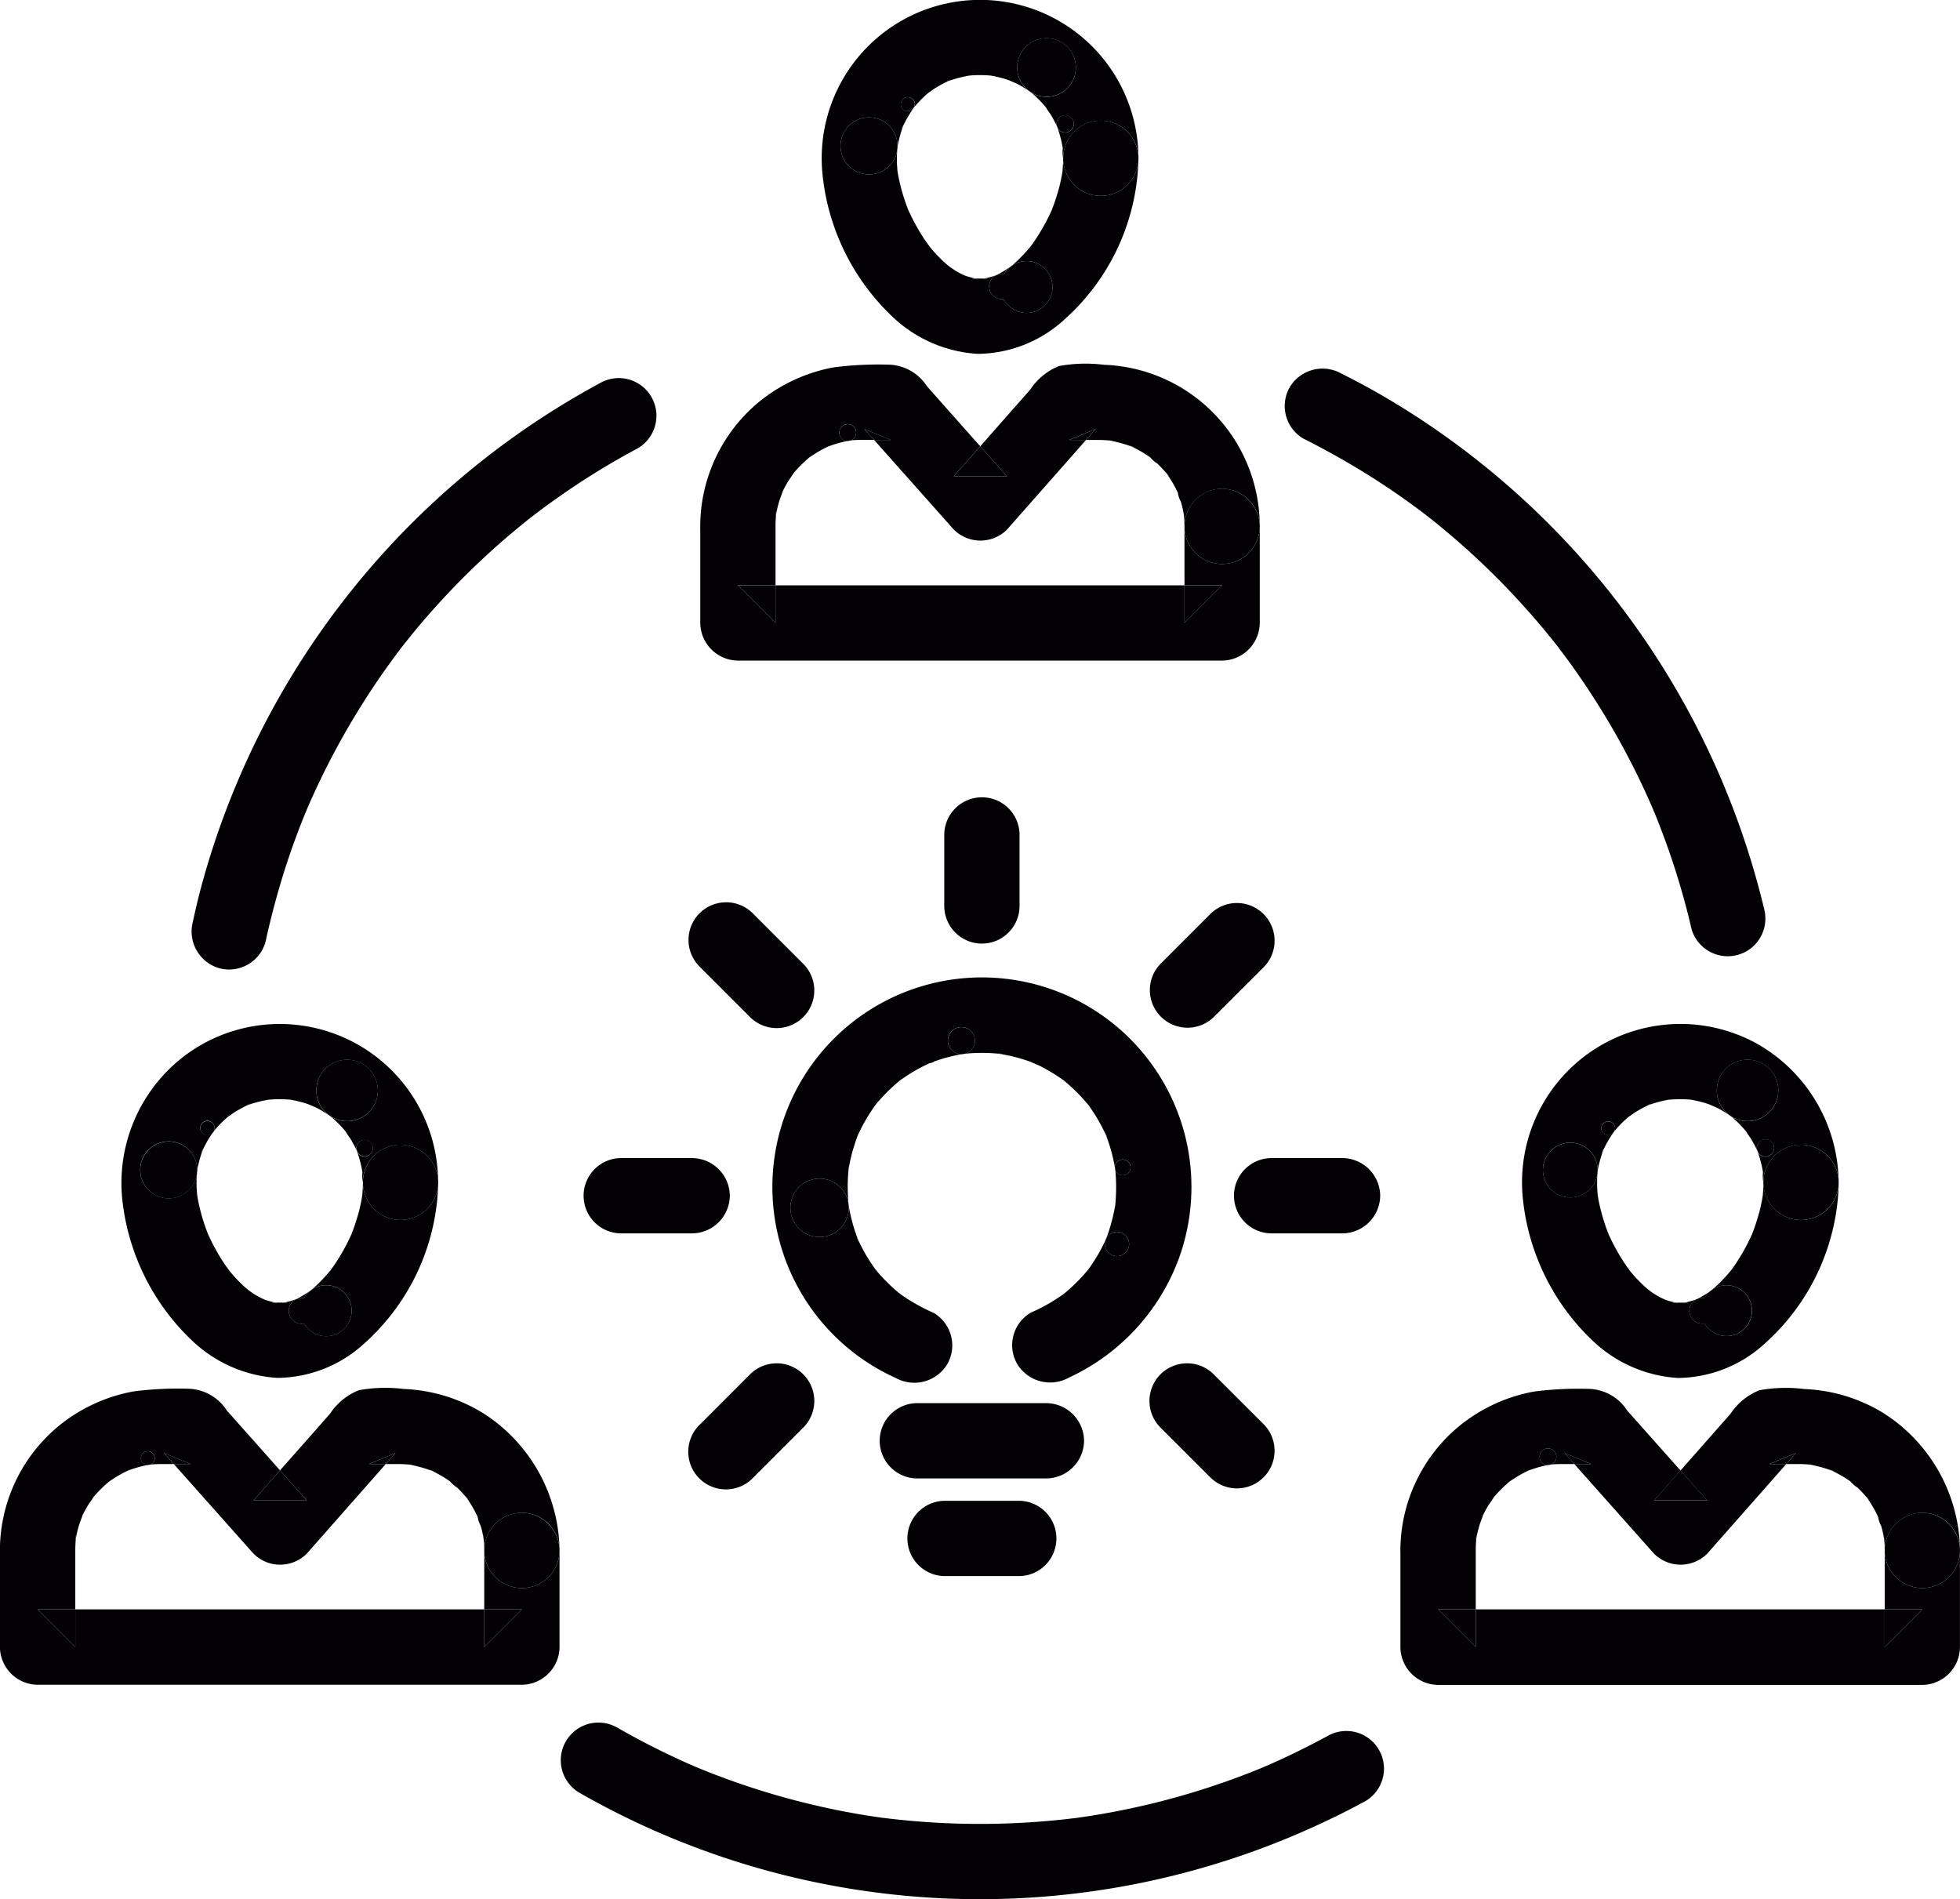 <svg id="Capa_1" data-name="Capa 1" xmlns="http://www.w3.org/2000/svg" viewBox="0 0 118.443 114.761"><title>innovacion</title><path d="M26.785,78.369c-0.031-.183-0.065-0.366-0.112-0.546-0.059-.225-0.121-0.449-0.2-0.667l-0.044-.117c-0.021-.044-0.04-0.089-0.062-0.133-0.1-.2-0.21-0.406-0.332-0.6a4.214,4.214,0,0,1-.268-0.4,6.936,6.936,0,0,0-.8-0.82c-0.042-.035-0.176-0.133-0.242-0.182-0.037-.025-0.074-0.052-0.112-0.076-0.192-.122-0.386-0.242-0.59-0.345-0.086-.044-0.516-0.217-0.45-0.2-0.149-.052-0.3-0.1-0.451-0.142-0.217-.057-0.435-0.11-0.656-0.147-0.105-.01-0.21-0.018-0.316-0.023-0.243-.009-0.486-0.015-0.729,0-0.105.005-.21,0.014-0.315,0.023a7.182,7.182,0,0,0-1.154.3l-0.111.04c-0.149.072-.3,0.144-0.443,0.226s-0.3.169-.439,0.264a3.076,3.076,0,0,1-.273.191,6.573,6.573,0,0,0-.572.536q-0.157.169-.307,0.345c-0.045.066-.152,0.215-0.181,0.26a7.268,7.268,0,0,0-.5.9v0c-0.008.025-.018,0.055-0.031,0.094-0.056.165-.112,0.33-0.157,0.5s-0.089.34-.121,0.513c-0.011.057-.029,0.228-0.038,0.314a7.239,7.239,0,0,0-.006.975q0.011,0.154.025,0.308c0.011,0.078.024,0.168,0.032,0.21a11.533,11.533,0,0,0,.554,1.974c0.024,0.063.049,0.126,0.074,0.189l0.035,0.08c0.075,0.16.15,0.32,0.231,0.477,0.163,0.313.333,0.624,0.522,0.922,0.094,0.148.188,0.3,0.289,0.44,0.044,0.062.268,0.355,0.2,0.275,0.169,0.205.344,0.406,0.531,0.6,0.156,0.158.314,0.315,0.482,0.46,0.053,0.046.235,0.184,0.264,0.209a5.592,5.592,0,0,0,.584.358c0.07,0.037.268,0.121,0.3,0.137,0.05,0.017.1,0.035,0.152,0.05,0.145,0.042.291,0.084,0.44,0.112h0.006a4.412,4.412,0,0,0,.587,0h0.006a5.72,5.72,0,0,0,.639-0.176c0.071-.035.2-0.095,0.249-0.123,0.138-.076.275-0.153,0.407-0.239q0.117-.077.233-0.157c0.067-.054.172-0.138,0.208-0.171a9.124,9.124,0,0,0,.827-0.834q0.1-.111.189-0.224c0.042-.059.166-0.228,0.2-0.272a12.257,12.257,0,0,0,1.043-1.84l0.034-.078c0.025-.064.051-0.127,0.075-0.191,0.06-.164.121-0.327,0.174-0.493,0.1-.326.2-0.655,0.278-0.989,0.037-.163.073-0.327,0.1-0.492,0.008-.044.02-0.138,0.03-0.218,0.023-.255.038-0.509,0.041-0.765A2.409,2.409,0,0,1,26.785,78.369Z" transform="translate(-4.878 -7.548)" style="fill:none"/><path d="M118.7,100.342c-0.041-.2-0.088-0.409-0.149-0.609a1.622,1.622,0,0,1-.18-0.535,6.883,6.883,0,0,0-.343-0.649c-0.089-.145-0.177-0.29-0.276-0.429l-0.056-.08a7.493,7.493,0,0,0-.577-0.617,1.786,1.786,0,0,1-.415-0.362,6.924,6.924,0,0,0-.619-0.393c-0.15-.082-0.3-0.165-0.454-0.237l-0.057-.027-0.032-.011a7.433,7.433,0,0,0-.83-0.253c-0.153-.035-0.306-0.069-0.461-0.1-0.237-.02-0.474-0.033-0.713-0.033h-0.719l-4.775,5.415a2.275,2.275,0,0,1-3.217,0l-4.816-5.415h-0.69c-0.2,0-.393,0-0.588.019-0.063.005-.261,0.037-0.336,0.048l-0.113.022a7.421,7.421,0,0,0-.838.234c-0.073.025-.145,0.053-0.217,0.08l-0.035.016a7.478,7.478,0,0,0-.747.411c-0.126.081-.251,0.163-0.372,0.25a7.86,7.86,0,0,0-.924.923c-0.006.026-.3,0.444-0.354,0.533-0.108.186-.213,0.375-0.308,0.569,0.022-.027-0.186.507-0.216,0.615-0.063.224-.123,0.45-0.164,0.68-0.008.045-.015,0.079-0.02,0.106q-0.017.175-.025,0.35c0,0.132-.009.264-0.009,0.4v3.529h24.713v-3.563c0-.181,0-0.362-0.02-0.543C118.746,100.623,118.711,100.406,118.7,100.342Z" transform="translate(-4.878 -7.548)" style="fill:none"/><path d="M111.417,78.375c-0.031-.185-0.065-0.37-0.113-0.552-0.059-.225-0.121-0.449-0.2-0.667l-0.044-.116c-0.021-.045-0.041-0.09-0.063-0.134-0.1-.2-0.21-0.406-0.332-0.6a4.252,4.252,0,0,1-.268-0.4,6.949,6.949,0,0,0-.8-0.82c-0.042-.035-0.176-0.133-0.242-0.182-0.037-.025-0.074-0.052-0.112-0.076-0.192-.122-0.386-0.242-0.59-0.345-0.086-.044-0.517-0.217-0.45-0.2-0.149-.052-0.3-0.1-0.451-0.142-0.217-.057-0.434-0.11-0.655-0.147-0.105-.01-0.21-0.018-0.316-0.023-0.243-.009-0.486-0.015-0.729,0-0.105.005-.21,0.014-0.315,0.023a7.177,7.177,0,0,0-1.154.3l-0.111.04c-0.149.072-.3,0.144-0.443,0.226s-0.3.169-.439,0.264a3.083,3.083,0,0,1-.273.191,6.557,6.557,0,0,0-.572.536q-0.157.168-.307,0.345c-0.044.065-.152,0.215-0.181,0.26a7.249,7.249,0,0,0-.5.9v0c-0.008.025-.018,0.055-0.031,0.093-0.056.165-.112,0.33-0.157,0.5s-0.089.34-.121,0.513c-0.011.057-.029,0.23-0.039,0.315a7.236,7.236,0,0,0-.006.974q0.011,0.155.025,0.311c0.011,0.078.024,0.166,0.032,0.207a11.557,11.557,0,0,0,.554,1.974c0.024,0.064.05,0.128,0.075,0.192l0.034,0.077c0.075,0.16.15,0.32,0.231,0.477,0.163,0.313.333,0.624,0.522,0.922,0.094,0.148.188,0.3,0.289,0.44,0.044,0.062.268,0.355,0.2,0.275,0.169,0.205.344,0.406,0.531,0.6,0.156,0.158.314,0.315,0.482,0.46,0.053,0.046.235,0.184,0.264,0.209a5.592,5.592,0,0,0,.584.358c0.07,0.037.268,0.122,0.3,0.137,0.05,0.017.1,0.035,0.151,0.05,0.145,0.042.291,0.084,0.44,0.112h0.006a4.412,4.412,0,0,0,.587,0h0.006a5.722,5.722,0,0,0,.638-0.176c0.071-.035.2-0.095,0.249-0.123,0.138-.076.275-0.153,0.407-0.239q0.117-.077.233-0.156c0.067-.054.172-0.138,0.208-0.171a9.124,9.124,0,0,0,.827-0.834q0.1-.112.19-0.225c0.042-.06.166-0.227,0.2-0.272a12.257,12.257,0,0,0,1.043-1.84l0.034-.077c0.025-.064.051-0.127,0.075-0.191,0.06-.164.121-0.327,0.174-0.493,0.1-.326.2-0.655,0.278-0.989,0.037-.163.073-0.327,0.1-0.492,0.008-.044.02-0.137,0.03-0.217,0.023-.255.039-0.51,0.041-0.767A2.115,2.115,0,0,1,111.417,78.375Z" transform="translate(-4.878 -7.548)" style="fill:none"/><path d="M34.071,100.341c-0.041-.2-0.088-0.408-0.149-0.608a1.624,1.624,0,0,1-.18-0.535,6.9,6.9,0,0,0-.343-0.649c-0.089-.145-0.177-0.29-0.276-0.429l-0.056-.08a7.493,7.493,0,0,0-.577-0.617,1.849,1.849,0,0,1-.416-0.363,6.926,6.926,0,0,0-.618-0.392c-0.15-.082-0.3-0.165-0.454-0.237l-0.057-.027-0.033-.011a7.422,7.422,0,0,0-.83-0.253c-0.153-.035-0.306-0.069-0.461-0.1-0.237-.02-0.474-0.033-0.713-0.033H28.19l-4.775,5.415a2.275,2.275,0,0,1-3.217,0l-4.816-5.415h-0.69c-0.2,0-.392,0-0.588.019-0.063.005-.263,0.037-0.337,0.048l-0.111.021a7.421,7.421,0,0,0-.838.234c-0.073.025-.145,0.053-0.217,0.08l-0.035.016a7.477,7.477,0,0,0-.747.411c-0.126.081-.251,0.163-0.372,0.25a7.866,7.866,0,0,0-.924.923c-0.007.027-.3,0.444-0.354,0.533-0.108.186-.213,0.375-0.308,0.569,0.022-.027-0.186.507-0.216,0.615-0.063.224-.123,0.45-0.164,0.68-0.008.045-.015,0.079-0.02,0.106q-0.017.175-.025,0.35c0,0.132-.009.264-0.009,0.4v3.529H34.141v-3.563c0-.181,0-0.362-0.02-0.543C34.116,100.623,34.08,100.4,34.071,100.341Z" transform="translate(-4.878 -7.548)" style="fill:none"/><path d="M76.387,38.462c-0.041-.2-0.088-0.409-0.149-0.609a1.617,1.617,0,0,1-.18-0.535,6.884,6.884,0,0,0-.343-0.649c-0.089-.145-0.177-0.29-0.276-0.429l-0.056-.081a7.53,7.53,0,0,0-.576-0.616,1.786,1.786,0,0,1-.415-0.362,6.922,6.922,0,0,0-.619-0.393c-0.15-.082-0.3-0.165-0.454-0.237l-0.057-.027-0.032-.011a7.457,7.457,0,0,0-.83-0.253c-0.153-.035-0.307-0.069-0.461-0.1-0.237-.019-0.474-0.033-0.713-0.033H70.506L65.73,39.548a2.275,2.275,0,0,1-3.217,0L57.7,34.133h-0.69c-0.2,0-.392,0-0.588.019-0.063.005-.261,0.037-0.336,0.048l-0.112.022a7.45,7.45,0,0,0-.838.234c-0.073.025-.144,0.053-0.216,0.08l-0.036.016a7.453,7.453,0,0,0-.747.411c-0.126.081-.25,0.163-0.372,0.25a7.876,7.876,0,0,0-.924.923c-0.006.026-.3,0.444-0.354,0.533-0.108.187-.214,0.375-0.308,0.569,0.023-.028-0.185.506-0.216,0.615-0.063.225-.123,0.45-0.164,0.68-0.008.045-.015,0.079-0.02,0.106q-0.017.175-.025,0.35c0,0.132-.009.264-0.009,0.4v3.53H76.456V39.352c0-.181,0-0.363-0.02-0.543C76.431,38.743,76.4,38.526,76.387,38.462Z" transform="translate(-4.878 -7.548)" style="fill:none"/><path d="M69.1,16.495c-0.031-.185-0.065-0.37-0.113-0.552-0.059-.225-0.121-0.449-0.2-0.667l-0.044-.116c-0.021-.045-0.041-0.09-0.063-0.134-0.1-.2-0.21-0.406-0.332-0.6a4.277,4.277,0,0,1-.269-0.4,6.951,6.951,0,0,0-.8-0.82c-0.042-.036-0.178-0.135-0.244-0.183C67,13,66.963,12.974,66.926,12.95c-0.192-.122-0.386-0.242-0.59-0.345-0.086-.044-0.517-0.217-0.45-0.2-0.149-.052-0.3-0.1-0.451-0.142-0.216-.057-0.434-0.11-0.654-0.147-0.106-.01-0.211-0.018-0.317-0.023-0.243-.009-0.486-0.015-0.729,0-0.106.005-.211,0.014-0.316,0.023a7.175,7.175,0,0,0-1.153.3l-0.111.039c-0.149.072-.3,0.144-0.443,0.226s-0.3.169-.439,0.264a3.076,3.076,0,0,1-.273.191,6.586,6.586,0,0,0-.572.537q-0.157.169-.307,0.345c-0.045.065-.152,0.215-0.181,0.26a7.284,7.284,0,0,0-.5.9v0c-0.008.025-.018,0.055-0.031,0.094-0.056.165-.112,0.33-0.157,0.5s-0.089.34-.121,0.513c-0.011.057-.029,0.228-0.038,0.313a7.24,7.24,0,0,0-.006.975q0.011,0.154.025,0.308c0.011,0.078.024,0.168,0.032,0.21a11.544,11.544,0,0,0,.554,1.974c0.024,0.064.049,0.126,0.074,0.189l0.035,0.079c0.075,0.16.15,0.32,0.232,0.477,0.163,0.313.333,0.624,0.522,0.922,0.094,0.148.188,0.3,0.289,0.44,0.044,0.062.268,0.355,0.2,0.275,0.169,0.205.343,0.406,0.531,0.6,0.156,0.158.314,0.315,0.482,0.46,0.053,0.046.235,0.184,0.264,0.209a5.568,5.568,0,0,0,.584.358c0.07,0.036.265,0.12,0.295,0.137,0.05,0.017.1,0.035,0.152,0.05,0.145,0.042.291,0.084,0.44,0.112h0.006a4.434,4.434,0,0,0,.587,0H64.4a5.726,5.726,0,0,0,.638-0.176c0.071-.035.2-0.095,0.249-0.123,0.138-.076.275-0.153,0.407-0.239q0.118-.077.234-0.157c0.067-.054.17-0.137,0.207-0.17a9.093,9.093,0,0,0,.827-0.834q0.1-.112.19-0.225c0.043-.06.166-0.227,0.2-0.271a12.252,12.252,0,0,0,1.043-1.84l0.034-.078c0.025-.064.051-0.127,0.075-0.191,0.06-.164.121-0.327,0.174-0.493,0.1-.326.2-0.655,0.278-0.989,0.037-.163.073-0.327,0.1-0.492,0.008-.044.02-0.137,0.03-0.217,0.023-.255.039-0.51,0.041-0.767A2.111,2.111,0,0,1,69.1,16.495Z" transform="translate(-4.878 -7.548)" style="fill:none"/><path d="M16.533,88.6a8.194,8.194,0,0,0,5.1,2.207,7.843,7.843,0,0,0,5.28-2.1,13.376,13.376,0,0,0,4.447-9.721h0a2.275,2.275,0,0,1-4.55,0c0,0.256-.018.511-0.041,0.765,0.019-.152.03-0.248-0.015,0.176,0.006-.059.009-0.117,0.015-0.176-0.01.079-.022,0.174-0.03,0.218-0.029.165-.066,0.328-0.1,0.492-0.075.334-.173,0.663-0.278,0.989-0.053.166-.114,0.33-0.174,0.493-0.024.064-.05,0.127-0.075,0.191q0.1-.22-0.053.136c0.018-.045.035-0.09,0.053-0.136l-0.034.078a12.257,12.257,0,0,1-1.043,1.84c-0.03.045-.155,0.213-0.2,0.272,0.047-.057.094-0.114,0.14-0.173-0.154.2-.173,0.22-0.14,0.173q-0.093.113-.189,0.224a9.124,9.124,0,0,1-.827.834c-0.037.033-.142,0.117-0.208,0.171,0.055-.038.109-0.076,0.162-0.116a1.541,1.541,0,1,1-.162.116q-0.115.08-.233,0.157c-0.132.086-.269,0.163-0.407,0.239-0.05.028-.178,0.088-0.249,0.123,0.078-.027.156-0.056,0.233-0.088a0.785,0.785,0,1,1-.233.088,5.72,5.72,0,0,1-.639.176h0.005c0.531-.046-0.518.113-0.011,0a4.412,4.412,0,0,1-.587,0c0.509,0.1-.544-0.028-0.011,0h0.005c-0.149-.028-0.295-0.07-0.44-0.112-0.051-.015-0.1-0.033-0.152-0.05a1.923,1.923,0,0,1-.279-0.1c0.093,0.036.186,0.071,0.279,0.1-0.027-.016-0.225-0.1-0.3-0.137a5.592,5.592,0,0,1-.584-0.358,2.1,2.1,0,0,1-.218-0.154q0.108,0.078.218,0.154c-0.029-.025-0.211-0.163-0.264-0.209-0.168-.145-0.326-0.3-0.482-0.46-0.187-.189-0.362-0.39-0.531-0.6-0.02-.023-0.062-0.076-0.143-0.176l0.143,0.176c0.068,0.08-.156-0.213-0.2-0.275-0.1-.144-0.2-0.292-0.289-0.44-0.19-.3-0.359-0.609-0.522-0.922-0.082-.157-0.157-0.317-0.231-0.477l-0.035-.08c0.018,0.046.035,0.092,0.054,0.138-0.1-.236-0.118-0.281-0.054-0.138-0.025-.063-0.05-0.126-0.074-0.189a11.533,11.533,0,0,1-.554-1.974c-0.008-.041-0.021-0.131-0.032-0.21,0.005,0.056.01,0.112,0.017,0.167-0.053-.432-0.039-0.324-0.017-0.167q-0.014-.154-0.025-0.308a7.239,7.239,0,0,1,.006-0.975,1.72,1.72,0,1,1,.016-0.214c-0.006.071-.011,0.143-0.016,0.214,0.01-.085.028-0.257,0.038-0.314,0.032-.173.077-0.343,0.121-0.513s0.1-.333.157-0.5c0.013-.039.023-0.069,0.031-0.094-0.222.491,0.106-.33,0,0v0a7.268,7.268,0,0,1,.5-0.9c0.029-.045.136-0.194,0.181-0.26-0.047.055-.095,0.11-0.139,0.167a0.433,0.433,0,1,1,.139-0.167q0.149-.176.307-0.345a6.573,6.573,0,0,1,.572-0.536c0.023-.02.077-0.065,0.181-0.15q-0.091.074-.181,0.15a3.076,3.076,0,0,0,.273-0.191c0.142-.095.291-0.18,0.439-0.264s0.293-.154.443-0.226c-0.278.094,0.5-.238,0.016-0.008l-0.016.008,0.111-.04A7.182,7.182,0,0,1,21.1,74L21.06,74q0.463-.071.075-0.009L21.1,74c0.1-.01.21-0.018,0.315-0.023,0.243-.015.486-0.009,0.729,0,0.105,0.005.211,0.014,0.316,0.023l-0.031-.006q-0.388-.061.075,0.009l-0.044,0c0.221,0.037.439,0.091,0.656,0.147,0.152,0.04.3,0.09,0.451,0.142,0.02,0.005.081,0.027,0.21,0.074l-0.21-.074c-0.066-.018.364,0.155,0.45,0.2,0.2,0.1.4,0.223,0.59,0.345,0.038,0.025.074,0.051,0.112,0.076a1.857,1.857,0,1,1,.169.116c-0.056-.04-0.113-0.077-0.169-0.116,0.067,0.049.2,0.147,0.242,0.182a6.936,6.936,0,0,1,.8.82c0.02,0.021.061,0.07,0.135,0.162-0.044-.055-0.09-0.108-0.135-0.162a4.214,4.214,0,0,0,.268.4c0.122,0.193.228,0.4,0.332,0.6,0.022,0.044.041,0.089,0.062,0.133a0.5,0.5,0,1,1,.083.179c-0.026-.06-0.055-0.119-0.083-0.179l0.044,0.117c0.08,0.218.142,0.443,0.2,0.667,0.047,0.18.081,0.363,0.112,0.546,0.006,0.033.015,0.081,0.025,0.147-0.008-.049-0.017-0.1-0.025-0.147a2.409,2.409,0,0,0,.023.621,2.275,2.275,0,0,1,4.55,0h0a9.568,9.568,0,0,0-14.978-7.9,9.645,9.645,0,0,0-4.115,8.837A13.766,13.766,0,0,0,16.533,88.6Z" transform="translate(-4.878 -7.548)" style="fill:#030104"/><path d="M21.06,74L21.1,74l0.03-.006Q21.523,73.93,21.06,74Z" transform="translate(-4.878 -7.548)" style="fill:#030104"/><path d="M19.84,74.34l0.016-.008C20.335,74.1,19.562,74.434,19.84,74.34Z" transform="translate(-4.878 -7.548)" style="fill:#030104"/><path d="M22.433,73.991L22.464,74l0.044,0Q22.045,73.93,22.433,73.991Z" transform="translate(-4.878 -7.548)" style="fill:#030104"/><path d="M18.685,75.022q0.09-.076.181-0.15C18.761,74.956,18.707,75,18.685,75.022Z" transform="translate(-4.878 -7.548)" style="fill:#030104"/><path d="M24.722,74.907c0.057,0.038.114,0.076,0.169,0.116A1.857,1.857,0,1,0,24.722,74.907Z" transform="translate(-4.878 -7.548)" style="fill:#030104"/><path d="M26.785,78.369c0.008,0.049.018,0.1,0.025,0.147C26.8,78.449,26.792,78.4,26.785,78.369Z" transform="translate(-4.878 -7.548)" style="fill:#030104"/><path d="M29.084,76.715a2.275,2.275,0,1,0,2.275,2.275A2.3,2.3,0,0,0,29.084,76.715Z" transform="translate(-4.878 -7.548)" style="fill:#030104"/><path d="M17.667,76.07c0.044-.057.092-0.112,0.139-0.167A0.433,0.433,0,1,0,17.667,76.07Z" transform="translate(-4.878 -7.548)" style="fill:#030104"/><path d="M25.766,75.909c0.045,0.054.091,0.107,0.135,0.162C25.828,75.979,25.786,75.93,25.766,75.909Z" transform="translate(-4.878 -7.548)" style="fill:#030104"/><path d="M26.428,77.038c0.028,0.059.057,0.119,0.083,0.179A0.5,0.5,0,1,0,26.428,77.038Z" transform="translate(-4.878 -7.548)" style="fill:#030104"/><path d="M23.57,74.286l0.21,0.074C23.651,74.313,23.59,74.292,23.57,74.286Z" transform="translate(-4.878 -7.548)" style="fill:#030104"/><path d="M23.773,85.441c-0.053.04-.107,0.078-0.162,0.116A1.541,1.541,0,1,0,23.773,85.441Z" transform="translate(-4.878 -7.548)" style="fill:#030104"/><path d="M17.127,77.062c0.106-.33-0.222.491,0,0h0Z" transform="translate(-4.878 -7.548)" style="fill:#030104"/><path d="M22.089,86.252H22.078C21.571,86.366,22.62,86.207,22.089,86.252Z" transform="translate(-4.878 -7.548)" style="fill:#030104"/><path d="M22.955,85.987c-0.077.032-.154,0.061-0.233,0.088A0.785,0.785,0,1,0,22.955,85.987Z" transform="translate(-4.878 -7.548)" style="fill:#030104"/><path d="M26.768,79.755c-0.005.059-.008,0.117-0.015,0.176C26.8,79.507,26.787,79.6,26.768,79.755Z" transform="translate(-4.878 -7.548)" style="fill:#030104"/><path d="M24.975,84.155c-0.045.059-.093,0.116-0.14,0.173S24.82,84.354,24.975,84.155Z" transform="translate(-4.878 -7.548)" style="fill:#030104"/><path d="M26.109,82.138c-0.018.045-.035,0.091-0.053,0.136Q26.207,81.918,26.109,82.138Z" transform="translate(-4.878 -7.548)" style="fill:#030104"/><path d="M21.491,86.253H21.48C20.947,86.225,22,86.349,21.491,86.253Z" transform="translate(-4.878 -7.548)" style="fill:#030104"/><path d="M17.513,82.273c-0.019-.046-0.036-0.092-0.054-0.138C17.395,81.992,17.413,82.038,17.513,82.273Z" transform="translate(-4.878 -7.548)" style="fill:#030104"/><path d="M16.815,79.93c-0.007-.056-0.012-0.112-0.017-0.167C16.776,79.606,16.762,79.5,16.815,79.93Z" transform="translate(-4.878 -7.548)" style="fill:#030104"/><path d="M16.78,78.48c0-.071.009-0.143,0.016-0.214A1.72,1.72,0,1,0,16.78,78.48Z" transform="translate(-4.878 -7.548)" style="fill:#030104"/><path d="M20.014,85.595q-0.11-.076-0.218-0.154A2.1,2.1,0,0,0,20.014,85.595Z" transform="translate(-4.878 -7.548)" style="fill:#030104"/><path d="M20.893,86.09c-0.094-.032-0.187-0.067-0.279-0.1A1.923,1.923,0,0,0,20.893,86.09Z" transform="translate(-4.878 -7.548)" style="fill:#030104"/><path d="M18.737,84.33l-0.143-.176C18.675,84.255,18.717,84.307,18.737,84.33Z" transform="translate(-4.878 -7.548)" style="fill:#030104"/><path d="M9.775,99.306c0.028-.063.057-0.126,0.087-0.188A2.053,2.053,0,0,0,9.775,99.306Z" transform="translate(-4.878 -7.548)" style="fill:#030104"/><path d="M9.462,100.519V100.51C9.509,99.954,9.4,100.844,9.462,100.519Z" transform="translate(-4.878 -7.548)" style="fill:#030104"/><path d="M11.4,97.128l0.05-.035,0.009-.008Q11.748,96.849,11.4,97.128Z" transform="translate(-4.878 -7.548)" style="fill:#030104"/><path d="M9.428,107.07v-2.275H7.153Z" transform="translate(-4.878 -7.548)" style="fill:#030104"/><path d="M12.494,96.456l0.107-.04C12.79,96.33,12.756,96.342,12.494,96.456Z" transform="translate(-4.878 -7.548)" style="fill:#030104"/><path d="M36.416,104.795H34.141v2.275Z" transform="translate(-4.878 -7.548)" style="fill:#030104"/><path d="M10.393,98.173c0.042-.054.087-0.1,0.13-0.156A0.888,0.888,0,0,0,10.393,98.173Z" transform="translate(-4.878 -7.548)" style="fill:#030104"/><path d="M36.416,98.957a2.275,2.275,0,1,0,2.275,2.275v0A2.3,2.3,0,0,0,36.416,98.957Z" transform="translate(-4.878 -7.548)" style="fill:#030104"/><path d="M34.071,100.341q0.024,0.122.047,0.245A0.715,0.715,0,0,0,34.071,100.341Z" transform="translate(-4.878 -7.548)" style="fill:#030104"/><path d="M33.742,99.2l0.051,0.108Z" transform="translate(-4.878 -7.548)" style="fill:#030104"/><path d="M23.415,98.211L21.8,96.394l-1.6,1.817h3.217Z" transform="translate(-4.878 -7.548)" style="fill:#030104"/><path d="M38.691,101.232a2.275,2.275,0,0,1-4.55,0v3.563h2.275l-2.275,2.275v-2.275H9.428v2.275l-2.275-2.275H9.428v-3.529c0-.132,0-0.264.009-0.4q0.008-.175.025-0.35c-0.066.325,0.047-.566,0-0.009v0.009c0.005-.027.012-0.061,0.02-0.106,0.041-.23.1-0.455,0.164-0.68,0.03-.108.238-0.642,0.216-0.615-0.03.062-.059,0.124-0.087,0.188a2.053,2.053,0,0,1,.087-0.188c0.094-.194.2-0.383,0.308-0.569,0.052-.089.347-0.506,0.354-0.533-0.044.052-.088,0.1-0.13,0.156a0.888,0.888,0,0,1,.13-0.156,7.866,7.866,0,0,1,.924-0.923l-0.05.035q0.351-.28.059-0.043l-0.009.008c0.121-.087.246-0.169,0.372-0.25a7.477,7.477,0,0,1,.747-0.411l0.035-.016-0.107.04c0.262-.113.3-0.126,0.107-0.04,0.072-.027.144-0.055,0.217-0.08a7.421,7.421,0,0,1,.838-0.234l0.111-.021A0.42,0.42,0,1,1,14,96.036c-0.078.013-.156,0.029-0.234,0.045,0.074-.011.274-0.043,0.337-0.048,0.2-.016.392-0.019,0.588-0.019h0.69l-0.593-.666L16.4,96.013H15.382l4.816,5.415a2.275,2.275,0,0,0,3.217,0l4.775-5.415H27.169l1.609-.666-0.588.666h0.719c0.238,0,.475.013,0.713,0.033l-0.055-.01q0.469,0.055.076,0.012H29.622c0.155,0.026.308,0.06,0.461,0.1a7.422,7.422,0,0,1,.83.253l0.033,0.011c-0.382-.182.455,0.16,0,0L31,96.432c0.155,0.072.3,0.154,0.454,0.237a6.926,6.926,0,0,1,.618.392l0.1,0.068-0.1-.068a1.849,1.849,0,0,0,.416.363,7.493,7.493,0,0,1,.577.617c-0.19-.279.348,0.408,0,0h0l0.056,0.08c0.1,0.139.187,0.284,0.276,0.429a6.9,6.9,0,0,1,.343.649l0.051,0.108L33.742,99.2a1.624,1.624,0,0,0,.18.535c0.061,0.2.108,0.4,0.149,0.608a0.715,0.715,0,0,1,.047.245q-0.022-.123-0.047-0.245c0.009,0.063.044,0.282,0.05,0.348,0.015,0.18.018,0.362,0.02,0.543a2.275,2.275,0,0,1,4.55,0,9.975,9.975,0,0,0-4.645-8.313,9.875,9.875,0,0,0-4.762-1.443,9,9,0,0,0-2.719.073,3.778,3.778,0,0,0-1.748,1.428l-1.852,2.1L21.8,96.394l1.615,1.817H20.2l1.6-1.817-1.347-1.515-1.872-2.105A2.849,2.849,0,0,0,16.3,91.463a21.38,21.38,0,0,0-3.334.158,9.97,9.97,0,0,0-4.6,2.14,9.779,9.779,0,0,0-3.492,7.7v5.614a2.3,2.3,0,0,0,2.275,2.275H36.416a2.3,2.3,0,0,0,2.275-2.275v-5.838Z" transform="translate(-4.878 -7.548)" style="fill:#030104"/><path d="M33.068,98.041h0C33.416,98.448,32.877,97.761,33.068,98.041Z" transform="translate(-4.878 -7.548)" style="fill:#030104"/><path d="M30.946,96.406c0.455,0.16-.382-0.182,0,0h0Z" transform="translate(-4.878 -7.548)" style="fill:#030104"/><path d="M14.79,95.347l0.593,0.666H16.4Z" transform="translate(-4.878 -7.548)" style="fill:#030104"/><path d="M27.169,96.013H28.19l0.588-.666Z" transform="translate(-4.878 -7.548)" style="fill:#030104"/><path d="M32.075,97.061l0.1,0.068Z" transform="translate(-4.878 -7.548)" style="fill:#030104"/><path d="M29.567,96.036l0.055,0.01h0.021Q30.036,96.091,29.567,96.036Z" transform="translate(-4.878 -7.548)" style="fill:#030104"/><path d="M13.767,96.081c0.078-.016.156-0.032,0.234-0.045A0.42,0.42,0,1,0,13.767,96.081Z" transform="translate(-4.878 -7.548)" style="fill:#030104"/><path d="M104.47,74.34l0.016-.008C104.966,74.1,104.192,74.434,104.47,74.34Z" transform="translate(-4.878 -7.548)" style="fill:#030104"/><path d="M105.691,74l0.044,0,0.031-.006Q106.153,73.93,105.691,74Z" transform="translate(-4.878 -7.548)" style="fill:#030104"/><path d="M101.41,78.481c0-.072.009-0.144,0.016-0.216A1.654,1.654,0,1,0,101.41,78.481Z" transform="translate(-4.878 -7.548)" style="fill:#030104"/><path d="M102.3,76.07c0.045-.058.092-0.112,0.139-0.168A0.417,0.417,0,1,0,102.3,76.07Z" transform="translate(-4.878 -7.548)" style="fill:#030104"/><path d="M101.757,77.062c0.106-.33-0.222.49,0,0h0Z" transform="translate(-4.878 -7.548)" style="fill:#030104"/><path d="M103.315,75.022q0.09-.076.181-0.15C103.392,74.956,103.338,75,103.315,75.022Z" transform="translate(-4.878 -7.548)" style="fill:#030104"/><path d="M111.4,79.756c-0.005.058-.008,0.116-0.014,0.174C111.428,79.506,111.417,79.6,111.4,79.756Z" transform="translate(-4.878 -7.548)" style="fill:#030104"/><path d="M109.353,74.907c0.057,0.038.114,0.076,0.17,0.116A1.857,1.857,0,1,0,109.353,74.907Z" transform="translate(-4.878 -7.548)" style="fill:#030104"/><path d="M108.2,74.286l0.21,0.074C108.282,74.313,108.221,74.292,108.2,74.286Z" transform="translate(-4.878 -7.548)" style="fill:#030104"/><path d="M107.064,73.991L107.095,74l0.044,0Q106.676,73.93,107.064,73.991Z" transform="translate(-4.878 -7.548)" style="fill:#030104"/><path d="M108.4,85.441c-0.053.04-.108,0.078-0.162,0.116A1.534,1.534,0,1,0,108.4,85.441Z" transform="translate(-4.878 -7.548)" style="fill:#030104"/><path d="M106.719,86.252h-0.011C106.2,86.366,107.25,86.207,106.719,86.252Z" transform="translate(-4.878 -7.548)" style="fill:#030104"/><path d="M106.121,86.253H106.11C105.578,86.225,106.63,86.349,106.121,86.253Z" transform="translate(-4.878 -7.548)" style="fill:#030104"/><path d="M107.585,85.987c-0.077.032-.154,0.061-0.233,0.089A0.779,0.779,0,1,0,107.585,85.987Z" transform="translate(-4.878 -7.548)" style="fill:#030104"/><path d="M101.446,79.93c-0.007-.055-0.012-0.11-0.017-0.165C101.407,79.607,101.392,79.5,101.446,79.93Z" transform="translate(-4.878 -7.548)" style="fill:#030104"/><path d="M109.6,84.155c-0.045.058-.092,0.115-0.139,0.172S109.449,84.355,109.6,84.155Z" transform="translate(-4.878 -7.548)" style="fill:#030104"/><path d="M110.4,75.909c0.045,0.054.091,0.107,0.136,0.162C110.458,75.979,110.416,75.93,110.4,75.909Z" transform="translate(-4.878 -7.548)" style="fill:#030104"/><path d="M103.367,84.33l-0.143-.176C103.3,84.255,103.348,84.307,103.367,84.33Z" transform="translate(-4.878 -7.548)" style="fill:#030104"/><path d="M105.524,86.09c-0.094-.032-0.187-0.067-0.28-0.1A1.948,1.948,0,0,0,105.524,86.09Z" transform="translate(-4.878 -7.548)" style="fill:#030104"/><path d="M102.144,82.273c-0.018-.045-0.035-0.09-0.053-0.135Q101.992,81.917,102.144,82.273Z" transform="translate(-4.878 -7.548)" style="fill:#030104"/><path d="M104.644,85.595q-0.11-.076-0.218-0.154A2.1,2.1,0,0,0,104.644,85.595Z" transform="translate(-4.878 -7.548)" style="fill:#030104"/><path d="M110.739,82.138c-0.018.045-.035,0.09-0.053,0.135Q110.837,81.917,110.739,82.138Z" transform="translate(-4.878 -7.548)" style="fill:#030104"/><path d="M111.417,78.375c0.008,0.047.017,0.094,0.024,0.141C111.431,78.453,111.423,78.408,111.417,78.375Z" transform="translate(-4.878 -7.548)" style="fill:#030104"/><path d="M113.714,76.715a2.275,2.275,0,1,0,2.275,2.275V78.982A2.294,2.294,0,0,0,113.714,76.715Z" transform="translate(-4.878 -7.548)" style="fill:#030104"/><path d="M110.948,70.556A9.572,9.572,0,0,0,96.9,79.931a13.766,13.766,0,0,0,4.267,8.673,8.194,8.194,0,0,0,5.1,2.207,7.843,7.843,0,0,0,5.28-2.1,13.376,13.376,0,0,0,4.447-9.721v0a2.275,2.275,0,0,1-4.55,0c0,0.257-.018.512-0.041,0.767,0.019-.153.03-0.25-0.014,0.174,0.006-.058.009-0.116,0.014-0.174-0.01.079-.022,0.173-0.03,0.217-0.029.165-.066,0.328-0.1,0.492-0.075.334-.173,0.663-0.278,0.989-0.053.166-.114,0.33-0.174,0.493-0.024.064-.05,0.128-0.075,0.191q0.1-.221-0.053.135c0.018-.045.035-0.09,0.053-0.135l-0.034.077a12.257,12.257,0,0,1-1.043,1.84c-0.03.045-.154,0.212-0.2,0.272,0.047-.057.094-0.114,0.139-0.172-0.155.2-.173,0.22-0.139,0.172q-0.094.113-.19,0.225a9.124,9.124,0,0,1-.827.834c-0.037.033-.142,0.117-0.208,0.171,0.055-.038.109-0.076,0.162-0.116a1.534,1.534,0,1,1-.162.116q-0.115.08-.233,0.156c-0.132.086-.269,0.163-0.407,0.239-0.05.028-.178,0.088-0.249,0.123,0.078-.027.156-0.056,0.233-0.089a0.779,0.779,0,1,1-.233.089,5.722,5.722,0,0,1-.638.176h0.005c0.531-.046-0.518.113-0.011,0a4.412,4.412,0,0,1-.587,0c0.509,0.1-.544-0.028-0.011,0h0.005c-0.149-.028-0.295-0.07-0.44-0.112-0.051-.015-0.1-0.033-0.151-0.05a1.948,1.948,0,0,1-.28-0.1c0.092,0.036.186,0.071,0.28,0.1-0.027-.015-0.225-0.1-0.3-0.137a5.592,5.592,0,0,1-.584-0.358,2.1,2.1,0,0,1-.218-0.154q0.108,0.078.218,0.154c-0.029-.025-0.211-0.163-0.264-0.209-0.168-.145-0.326-0.3-0.482-0.46-0.187-.189-0.362-0.39-0.531-0.6-0.02-.023-0.062-0.076-0.143-0.176l0.143,0.176c0.068,0.08-.156-0.213-0.2-0.275-0.1-.144-0.195-0.292-0.289-0.44-0.19-.3-0.359-0.609-0.522-0.922-0.082-.157-0.157-0.317-0.231-0.477l-0.034-.077c0.018,0.045.035,0.09,0.053,0.135q-0.152-.357-0.053-0.135c-0.025-.064-0.051-0.128-0.075-0.192a11.557,11.557,0,0,1-.554-1.974c-0.008-.041-0.021-0.13-0.032-0.207,0.005,0.055.01,0.11,0.017,0.165-0.053-.434-0.039-0.323-0.017-0.165q-0.014-.155-0.025-0.311a7.236,7.236,0,0,1,.006-0.974,1.654,1.654,0,1,1,.016-0.216c-0.006.072-.011,0.144-0.016,0.216,0.009-.085.028-0.258,0.039-0.315,0.032-.173.077-0.343,0.121-0.513s0.1-.333.157-0.5c0.013-.038.023-0.069,0.031-0.093-0.222.49,0.106-.33,0,0v0a7.249,7.249,0,0,1,.5-0.9c0.029-.045.137-0.2,0.181-0.26-0.047.056-.095,0.11-0.139,0.168a0.417,0.417,0,1,1,.139-0.168q0.149-.176.307-0.345a6.557,6.557,0,0,1,.572-0.536c0.023-.02.077-0.065,0.181-0.15q-0.091.074-.181,0.15a3.083,3.083,0,0,0,.273-0.191c0.142-.095.291-0.18,0.439-0.264s0.293-.154.443-0.226c-0.278.094,0.5-.238,0.016-0.008l-0.016.008,0.111-.04a7.177,7.177,0,0,1,1.154-.3l-0.044,0q0.463-.071.075-0.009L105.735,74c0.1-.01.21-0.018,0.315-0.023,0.243-.015.486-0.009,0.729,0,0.105,0.005.211,0.014,0.316,0.023l-0.031-.006q-0.388-.061.075,0.009l-0.044,0c0.221,0.037.439,0.091,0.655,0.147,0.153,0.04.3,0.09,0.451,0.142,0.02,0.005.081,0.027,0.21,0.074l-0.21-.074c-0.067-.018.364,0.155,0.45,0.2,0.2,0.1.4,0.223,0.59,0.345,0.038,0.025.074,0.051,0.112,0.076a1.857,1.857,0,1,1,.17.116c-0.056-.04-0.113-0.078-0.17-0.116,0.067,0.049.2,0.147,0.242,0.182a6.949,6.949,0,0,1,.8.82c0.02,0.021.061,0.07,0.136,0.162-0.044-.055-0.09-0.108-0.136-0.162a4.252,4.252,0,0,0,.268.4c0.122,0.193.228,0.4,0.332,0.6,0.022,0.044.042,0.09,0.063,0.134a0.522,0.522,0,1,1,.083.177c-0.026-.06-0.055-0.118-0.083-0.177l0.044,0.116c0.08,0.218.142,0.443,0.2,0.667,0.048,0.182.082,0.367,0.113,0.552,0.006,0.033.014,0.079,0.024,0.141-0.008-.047-0.016-0.094-0.024-0.141a2.115,2.115,0,0,0,.022.615,2.275,2.275,0,0,1,4.55-.007A9.713,9.713,0,0,0,110.948,70.556Z" transform="translate(-4.878 -7.548)" style="fill:#030104"/><path d="M111.06,77.04c0.028,0.059.056,0.118,0.083,0.177A0.522,0.522,0,1,0,111.06,77.04Z" transform="translate(-4.878 -7.548)" style="fill:#030104"/><path d="M94.4,99.306c0.028-.063.057-0.126,0.087-0.188A2.053,2.053,0,0,0,94.4,99.306Z" transform="translate(-4.878 -7.548)" style="fill:#030104"/><path d="M96.027,97.128l0.05-.035,0.009-.008Q96.378,96.849,96.027,97.128Z" transform="translate(-4.878 -7.548)" style="fill:#030104"/><path d="M94.092,100.519V100.51C94.139,99.954,94.025,100.844,94.092,100.519Z" transform="translate(-4.878 -7.548)" style="fill:#030104"/><path d="M118.7,100.342q0.024,0.122.047,0.245A0.637,0.637,0,0,0,118.7,100.342Z" transform="translate(-4.878 -7.548)" style="fill:#030104"/><path d="M123.321,101.222v0.01a2.275,2.275,0,0,1-4.55,0v3.563h2.275l-2.275,2.275v-2.275H94.058v2.275l-2.275-2.275h2.275v-3.529c0-.132,0-0.264.009-0.4q0.008-.175.025-0.35c-0.066.325,0.047-.566,0-0.009v0.009c0.005-.027.012-0.061,0.02-0.106,0.041-.23.1-0.455,0.164-0.68,0.03-.108.238-0.642,0.216-0.615-0.03.062-.059,0.124-0.087,0.188a2.053,2.053,0,0,1,.087-0.188c0.094-.194.2-0.383,0.308-0.569,0.052-.089.348-0.507,0.354-0.533-0.044.052-.089,0.1-0.13,0.157a0.9,0.9,0,0,1,.13-0.157,7.86,7.86,0,0,1,.924-0.923l-0.05.035q0.351-.28.059-0.043l-0.009.008c0.121-.087.246-0.169,0.372-0.25a7.478,7.478,0,0,1,.747-0.411l0.035-.016-0.107.04c0.262-.113.3-0.126,0.107-0.04,0.072-.027.144-0.055,0.217-0.08a7.421,7.421,0,0,1,.838-0.234L98.4,96.08a0.506,0.506,0,1,1,.233-0.045c-0.078.013-.156,0.029-0.233,0.045,0.075-.011.273-0.043,0.336-0.048,0.2-.016.392-0.019,0.588-0.019h0.69l-0.593-.666,1.609,0.666h-1.016l4.816,5.415a2.275,2.275,0,0,0,3.217,0l4.775-5.415H111.8l1.609-.666-0.588.666h0.719c0.238,0,.475.013,0.713,0.033l-0.055-.01q0.469,0.055.076,0.012h-0.021c0.155,0.026.308,0.06,0.461,0.1a7.433,7.433,0,0,1,.83.253l0.032,0.011c-0.382-.182.455,0.16,0,0l0.057,0.027c0.155,0.072.3,0.154,0.454,0.237a6.924,6.924,0,0,1,.619.393l0.1,0.067-0.1-.067a1.786,1.786,0,0,0,.415.362,7.493,7.493,0,0,1,.577.617c-0.19-.279.348,0.408,0,0h0l0.056,0.08c0.1,0.139.187,0.284,0.276,0.429a6.883,6.883,0,0,1,.343.649l0.051,0.108-0.051-.108a1.622,1.622,0,0,0,.18.535c0.061,0.2.108,0.4,0.149,0.609a0.637,0.637,0,0,1,.047.245q-0.022-.123-0.047-0.245c0.009,0.064.044,0.281,0.05,0.348,0.015,0.18.017,0.362,0.02,0.543a2.275,2.275,0,0,1,4.55-.01,9.975,9.975,0,0,0-4.644-8.307,9.876,9.876,0,0,0-4.762-1.443,9,9,0,0,0-2.719.073,3.778,3.778,0,0,0-1.748,1.428l-1.852,2.1-1.165,1.321,1.615,1.817h-3.217l1.6-1.817-1.347-1.515-1.872-2.105a2.849,2.849,0,0,0-2.279-1.311,21.379,21.379,0,0,0-3.335.158,9.97,9.97,0,0,0-4.6,2.14,9.779,9.779,0,0,0-3.492,7.7v5.614a2.3,2.3,0,0,0,2.275,2.275h29.263a2.3,2.3,0,0,0,2.275-2.275v-5.848Z" transform="translate(-4.878 -7.548)" style="fill:#030104"/><path d="M121.046,104.795h-2.275v2.275Z" transform="translate(-4.878 -7.548)" style="fill:#030104"/><path d="M94.058,107.07v-2.275H91.783Z" transform="translate(-4.878 -7.548)" style="fill:#030104"/><path d="M95.023,98.173c0.042-.054.087-0.1,0.13-0.157A0.9,0.9,0,0,0,95.023,98.173Z" transform="translate(-4.878 -7.548)" style="fill:#030104"/><path d="M115.576,96.406c0.455,0.16-.382-0.182,0,0h0Z" transform="translate(-4.878 -7.548)" style="fill:#030104"/><path d="M114.2,96.036l0.055,0.01h0.021Q114.666,96.091,114.2,96.036Z" transform="translate(-4.878 -7.548)" style="fill:#030104"/><path d="M116.706,97.062l0.1,0.067Z" transform="translate(-4.878 -7.548)" style="fill:#030104"/><path d="M97.124,96.456l0.107-.04C97.42,96.33,97.386,96.342,97.124,96.456Z" transform="translate(-4.878 -7.548)" style="fill:#030104"/><path d="M118.373,99.2l0.051,0.108Z" transform="translate(-4.878 -7.548)" style="fill:#030104"/><path d="M117.7,98.041h0C118.046,98.448,117.507,97.761,117.7,98.041Z" transform="translate(-4.878 -7.548)" style="fill:#030104"/><path d="M111.8,96.013h1.021l0.588-.666Z" transform="translate(-4.878 -7.548)" style="fill:#030104"/><path d="M98.4,96.08c0.078-.016.155-0.032,0.233-0.045A0.506,0.506,0,1,0,98.4,96.08Z" transform="translate(-4.878 -7.548)" style="fill:#030104"/><path d="M108.045,98.211l-1.615-1.817-1.6,1.817h3.217Z" transform="translate(-4.878 -7.548)" style="fill:#030104"/><path d="M99.42,95.347l0.593,0.666h1.016Z" transform="translate(-4.878 -7.548)" style="fill:#030104"/><path d="M121.046,98.957a2.275,2.275,0,1,0,2.275,2.275v-0.01A2.3,2.3,0,0,0,121.046,98.957Z" transform="translate(-4.878 -7.548)" style="fill:#030104"/><path d="M63.208,24.209c-0.094-.032-0.187-0.067-0.279-0.1A1.808,1.808,0,0,0,63.208,24.209Z" transform="translate(-4.878 -7.548)" style="fill:#030104"/><path d="M62.33,23.715q-0.11-.076-0.218-0.154A2.138,2.138,0,0,0,62.33,23.715Z" transform="translate(-4.878 -7.548)" style="fill:#030104"/><path d="M59.1,16.6c0-.071.009-0.143,0.016-0.214A1.723,1.723,0,1,0,59.1,16.6Z" transform="translate(-4.878 -7.548)" style="fill:#030104"/><path d="M63.806,24.373H63.795C63.263,24.345,64.315,24.469,63.806,24.373Z" transform="translate(-4.878 -7.548)" style="fill:#030104"/><path d="M59.829,20.393c-0.019-.045-0.036-0.092-0.054-0.137Q59.678,20.04,59.829,20.393Z" transform="translate(-4.878 -7.548)" style="fill:#030104"/><path d="M59.131,18.05c-0.007-.056-0.012-0.112-0.017-0.167C59.091,17.726,59.077,17.618,59.131,18.05Z" transform="translate(-4.878 -7.548)" style="fill:#030104"/><path d="M61.052,22.45l-0.143-.176C60.99,22.375,61.033,22.427,61.052,22.45Z" transform="translate(-4.878 -7.548)" style="fill:#030104"/><path d="M64.4,24.372H64.393C63.887,24.485,64.935,24.326,64.4,24.372Z" transform="translate(-4.878 -7.548)" style="fill:#030104"/><path d="M69.083,17.876c-0.005.058-.008,0.116-0.014,0.174C69.113,17.626,69.1,17.724,69.083,17.876Z" transform="translate(-4.878 -7.548)" style="fill:#030104"/><path d="M59.442,15.182c0.105-.329-0.222.491,0,0h0Z" transform="translate(-4.878 -7.548)" style="fill:#030104"/><path d="M68.424,20.258c-0.018.045-.035,0.091-0.053,0.136Q68.522,20.038,68.424,20.258Z" transform="translate(-4.878 -7.548)" style="fill:#030104"/><path d="M65.27,24.107c-0.077.032-.155,0.061-0.233,0.089A0.77,0.77,0,1,0,65.27,24.107Z" transform="translate(-4.878 -7.548)" style="fill:#030104"/><path d="M67.29,22.275c-0.045.058-.092,0.115-0.139,0.172S67.134,22.476,67.29,22.275Z" transform="translate(-4.878 -7.548)" style="fill:#030104"/><path d="M66.088,23.561c-0.052.04-.107,0.078-0.161,0.115A1.566,1.566,0,1,0,66.088,23.561Z" transform="translate(-4.878 -7.548)" style="fill:#030104"/><path d="M68.744,15.16c0.028,0.059.057,0.118,0.083,0.177A0.521,0.521,0,1,0,68.744,15.16Z" transform="translate(-4.878 -7.548)" style="fill:#030104"/><path d="M68.082,14.028c0.045,0.054.091,0.107,0.136,0.162C68.143,14.1,68.1,14.049,68.082,14.028Z" transform="translate(-4.878 -7.548)" style="fill:#030104"/><path d="M69.1,16.495c0.008,0.047.017,0.094,0.024,0.141C69.116,16.573,69.108,16.528,69.1,16.495Z" transform="translate(-4.878 -7.548)" style="fill:#030104"/><path d="M59.982,14.19c0.044-.058.092-0.112,0.139-0.168A0.424,0.424,0,1,0,59.982,14.19Z" transform="translate(-4.878 -7.548)" style="fill:#030104"/><path d="M67.036,13.025c0.057,0.039.115,0.077,0.171,0.117A1.772,1.772,0,1,0,67.036,13.025Z" transform="translate(-4.878 -7.548)" style="fill:#030104"/><path d="M71.4,14.834a2.275,2.275,0,1,0,2.275,2.275A2.3,2.3,0,0,0,71.4,14.834Z" transform="translate(-4.878 -7.548)" style="fill:#030104"/><path d="M58.848,26.723a8.194,8.194,0,0,0,5.1,2.207,7.842,7.842,0,0,0,5.28-2.1,13.377,13.377,0,0,0,4.447-9.722h0a2.275,2.275,0,0,1-4.55,0c0,0.257-.018.512-0.041,0.767,0.019-.153.03-0.25-0.014,0.174,0.006-.058.009-0.116,0.014-0.174-0.01.079-.022,0.173-0.03,0.217-0.029.165-.066,0.328-0.1,0.492-0.075.334-.173,0.663-0.278,0.989-0.053.166-.114,0.33-0.174,0.493-0.024.064-.05,0.127-0.075,0.191q0.1-.22-0.053.136c0.018-.045.035-0.091,0.053-0.136l-0.034.078a12.252,12.252,0,0,1-1.043,1.84c-0.03.044-.153,0.211-0.2,0.271,0.047-.057.094-0.114,0.139-0.172-0.156.2-.173,0.22-0.139,0.172q-0.094.113-.19,0.225a9.093,9.093,0,0,1-.827.834c-0.036.033-.14,0.116-0.207,0.17,0.054-.037.108-0.075,0.161-0.115a1.566,1.566,0,1,1-.161.115q-0.116.08-.234,0.157c-0.132.086-.269,0.163-0.407,0.239-0.05.028-.178,0.088-0.249,0.123,0.079-.027.156-0.056,0.233-0.089a0.77,0.77,0,1,1-.233.089,5.726,5.726,0,0,1-.638.176H64.4c0.531-.046-0.518.113-0.011,0a4.434,4.434,0,0,1-.587,0c0.509,0.1-.544-0.028-0.011,0H63.8c-0.149-.028-0.295-0.07-0.44-0.112-0.051-.015-0.1-0.033-0.152-0.05a1.808,1.808,0,0,1-.279-0.1c0.092,0.036.185,0.07,0.279,0.1-0.029-.016-0.225-0.1-0.295-0.137a5.568,5.568,0,0,1-.584-0.358,2.138,2.138,0,0,1-.218-0.154q0.108,0.078.218,0.154c-0.029-.025-0.211-0.163-0.264-0.209-0.168-.145-0.326-0.3-0.482-0.46-0.187-.189-0.362-0.39-0.531-0.6-0.02-.023-0.062-0.075-0.143-0.176l0.143,0.176c0.068,0.079-.156-0.213-0.2-0.275-0.1-.144-0.2-0.292-0.289-0.44-0.19-.3-0.359-0.609-0.522-0.922-0.082-.157-0.157-0.317-0.232-0.477l-0.035-.079c0.018,0.046.035,0.092,0.054,0.137q-0.151-.354-0.054-0.137c-0.025-.063-0.051-0.126-0.074-0.189a11.544,11.544,0,0,1-.554-1.974c-0.008-.041-0.021-0.131-0.032-0.21,0.005,0.056.01,0.112,0.017,0.167-0.053-.432-0.039-0.324-0.017-0.167q-0.014-.154-0.025-0.308A7.24,7.24,0,0,1,59.1,16.6a1.723,1.723,0,1,1,.016-0.214C59.1,16.456,59.1,16.528,59.1,16.6c0.01-.085.028-0.257,0.038-0.313,0.032-.173.077-0.343,0.121-0.513s0.1-.333.157-0.5c0.013-.039.023-0.069,0.031-0.094-0.222.491,0.105-.329,0,0v0a7.284,7.284,0,0,1,.5-0.9c0.029-.045.136-0.195,0.181-0.26-0.047.055-.095,0.11-0.139,0.168a0.424,0.424,0,1,1,.139-0.168q0.149-.176.307-0.345A6.586,6.586,0,0,1,61,13.141c0.023-.02.077-0.065,0.181-0.15q-0.091.074-.181,0.15a3.076,3.076,0,0,0,.273-0.191c0.142-.095.291-0.18,0.439-0.264s0.293-.154.443-0.226c-0.278.094,0.5-.238,0.016-0.008l-0.016.008,0.111-.039a7.175,7.175,0,0,1,1.153-.3l-0.043,0q0.463-.071.075-0.009l-0.032.006c0.105-.01.211-0.018,0.316-0.023,0.243-.015.486-0.009,0.729,0,0.106,0.005.211,0.014,0.317,0.023l-0.032-.006q-0.388-.061.075,0.009l-0.043,0c0.221,0.037.438,0.09,0.654,0.147,0.153,0.04.3,0.09,0.451,0.142,0.02,0.006.081,0.027,0.21,0.074l-0.21-.074c-0.067-.019.364,0.155,0.45,0.2,0.2,0.1.4,0.223,0.59,0.345,0.037,0.024.073,0.05,0.11,0.075a1.772,1.772,0,1,1,.171.117c-0.056-.04-0.114-0.078-0.171-0.117,0.066,0.048.2,0.148,0.244,0.183a6.951,6.951,0,0,1,.8.82c0.02,0.021.061,0.07,0.136,0.162-0.044-.055-0.09-0.108-0.136-0.162a4.277,4.277,0,0,0,.269.4c0.122,0.193.228,0.4,0.332,0.6,0.022,0.044.042,0.09,0.063,0.134a0.521,0.521,0,1,1,.083.177c-0.026-.06-0.055-0.118-0.083-0.177l0.044,0.116c0.08,0.218.142,0.443,0.2,0.667,0.048,0.182.082,0.367,0.113,0.552,0.006,0.033.014,0.079,0.024,0.141-0.008-.047-0.016-0.094-0.024-0.141a2.111,2.111,0,0,0,.022.615,2.275,2.275,0,0,1,4.55,0h0a9.57,9.57,0,1,0-19.093.941A13.765,13.765,0,0,0,58.848,26.723Z" transform="translate(-4.878 -7.548)" style="fill:#030104"/><path d="M61,13.141q0.09-.076.181-0.15C61.077,13.076,61.023,13.121,61,13.141Z" transform="translate(-4.878 -7.548)" style="fill:#030104"/><path d="M62.155,12.46l0.016-.008C62.651,12.222,61.877,12.554,62.155,12.46Z" transform="translate(-4.878 -7.548)" style="fill:#030104"/><path d="M65.886,12.406l0.21,0.074C65.967,12.433,65.906,12.412,65.886,12.406Z" transform="translate(-4.878 -7.548)" style="fill:#030104"/><path d="M63.376,12.12l0.043,0,0.032-.006Q63.838,12.049,63.376,12.12Z" transform="translate(-4.878 -7.548)" style="fill:#030104"/><path d="M64.749,12.111l0.032,0.006,0.043,0Q64.361,12.049,64.749,12.111Z" transform="translate(-4.878 -7.548)" style="fill:#030104"/><path d="M71.882,34.155l0.055,0.01h0.021Q72.351,34.21,71.882,34.155Z" transform="translate(-4.878 -7.548)" style="fill:#030104"/><path d="M76.058,37.318l0.051,0.108Z" transform="translate(-4.878 -7.548)" style="fill:#030104"/><path d="M74.391,35.181l0.1,0.067Z" transform="translate(-4.878 -7.548)" style="fill:#030104"/><path d="M73.261,34.525c0.455,0.16-.382-0.181,0,0h0Z" transform="translate(-4.878 -7.548)" style="fill:#030104"/><path d="M76.387,38.462q0.024,0.122.047,0.245A0.621,0.621,0,0,0,76.387,38.462Z" transform="translate(-4.878 -7.548)" style="fill:#030104"/><path d="M69.485,34.133h1.021l0.588-.666Z" transform="translate(-4.878 -7.548)" style="fill:#030104"/><path d="M65.73,36.331l-1.615-1.817-1.6,1.817H65.73Z" transform="translate(-4.878 -7.548)" style="fill:#030104"/><path d="M49.468,47.465H78.731a2.3,2.3,0,0,0,2.275-2.275V39.352a2.275,2.275,0,1,1-4.55,0v3.563h2.275L76.456,45.19V42.915H51.743V45.19l-2.275-2.275h2.275v-3.53c0-.132,0-0.264.009-0.4q0.008-.175.025-0.35c-0.066.325,0.047-.566,0-0.009v0.009c0.005-.027.012-0.061,0.02-0.106,0.041-.23.1-0.455,0.164-0.68,0.03-.108.238-0.643,0.216-0.615-0.03.062-.059,0.124-0.087,0.188,0.055-.125.08-0.179,0.087-0.188,0.094-.194.2-0.383,0.308-0.569,0.052-.089.348-0.507,0.354-0.533-0.044.052-.089,0.1-0.13,0.157a0.9,0.9,0,0,1,.13-0.157,7.876,7.876,0,0,1,.924-0.923l-0.05.035q0.351-.28.059-0.043l-0.009.008c0.121-.087.246-0.169,0.372-0.25a7.453,7.453,0,0,1,.747-0.411l0.036-.016-0.107.04c0.262-.113.3-0.126,0.107-0.04,0.072-.027.144-0.055,0.216-0.08a7.45,7.45,0,0,1,.838-0.234l0.112-.022a0.51,0.51,0,1,1,.233-0.045c-0.078.013-.156,0.029-0.233,0.045,0.075-.011.273-0.043,0.336-0.048,0.2-.016.392-0.019,0.588-0.019H57.7L57.1,33.466l1.609,0.666H57.7l4.816,5.415a2.275,2.275,0,0,0,3.217,0l4.775-5.415H69.485l1.609-.666-0.588.666h0.719c0.238,0,.475.013,0.713,0.033l-0.055-.01q0.469,0.055.076,0.012H71.937c0.155,0.026.308,0.06,0.461,0.1a7.457,7.457,0,0,1,.83.253l0.032,0.011c-0.382-.181.455,0.16,0,0l0.057,0.027c0.155,0.072.3,0.154,0.454,0.237a6.922,6.922,0,0,1,.619.393l0.1,0.067-0.1-.067a1.786,1.786,0,0,0,.415.362,7.53,7.53,0,0,1,.576.616c-0.189-.278.348,0.408,0,0h0l0.056,0.081c0.1,0.139.187,0.284,0.276,0.429a6.884,6.884,0,0,1,.343.649l0.051,0.108-0.051-.108a1.617,1.617,0,0,0,.18.535c0.061,0.2.108,0.4,0.149,0.609a0.621,0.621,0,0,1,.047.245q-0.022-.123-0.047-0.245c0.009,0.064.044,0.281,0.05,0.347,0.015,0.181.017,0.362,0.02,0.543a2.275,2.275,0,0,1,4.55,0A9.763,9.763,0,0,0,71.6,29.591a9.007,9.007,0,0,0-2.719.073,3.778,3.778,0,0,0-1.748,1.429l-1.852,2.1-1.165,1.321,1.615,1.817H62.513l1.6-1.817L62.768,33,60.9,30.894a2.849,2.849,0,0,0-2.279-1.311,21.4,21.4,0,0,0-3.334.158,9.973,9.973,0,0,0-4.6,2.14,9.779,9.779,0,0,0-3.492,7.7V45.19A2.3,2.3,0,0,0,49.468,47.465Z" transform="translate(-4.878 -7.548)" style="fill:#030104"/><path d="M78.731,37.077a2.275,2.275,0,1,0,2.275,2.275v0A2.3,2.3,0,0,0,78.731,37.077Z" transform="translate(-4.878 -7.548)" style="fill:#030104"/><path d="M75.382,36.159h0C75.731,36.567,75.193,35.882,75.382,36.159Z" transform="translate(-4.878 -7.548)" style="fill:#030104"/><path d="M51.743,45.19V42.915H49.468Z" transform="translate(-4.878 -7.548)" style="fill:#030104"/><path d="M51.777,38.639V38.63C51.824,38.074,51.711,38.965,51.777,38.639Z" transform="translate(-4.878 -7.548)" style="fill:#030104"/><path d="M52.09,37.426c0.028-.063.057-0.126,0.087-0.188C52.17,37.247,52.144,37.3,52.09,37.426Z" transform="translate(-4.878 -7.548)" style="fill:#030104"/><path d="M78.731,42.915H76.456V45.19Z" transform="translate(-4.878 -7.548)" style="fill:#030104"/><path d="M56.083,34.2c0.078-.016.155-0.032,0.233-0.045A0.51,0.51,0,1,0,56.083,34.2Z" transform="translate(-4.878 -7.548)" style="fill:#030104"/><path d="M57.1,33.466L57.7,34.133h1.016Z" transform="translate(-4.878 -7.548)" style="fill:#030104"/><path d="M52.708,36.292c0.042-.054.087-0.1,0.13-0.157A0.9,0.9,0,0,0,52.708,36.292Z" transform="translate(-4.878 -7.548)" style="fill:#030104"/><path d="M54.809,34.575l0.107-.04C55.1,34.45,55.071,34.462,54.809,34.575Z" transform="translate(-4.878 -7.548)" style="fill:#030104"/><path d="M53.712,35.248l0.05-.035,0.009-.008Q54.063,34.968,53.712,35.248Z" transform="translate(-4.878 -7.548)" style="fill:#030104"/><path d="M37.09,38.712l0.157-.124Z" transform="translate(-4.878 -7.548)" style="fill:#030104"/><path d="M18.124,66.052a2.288,2.288,0,0,0,2.8-1.589,47.944,47.944,0,0,1,1.295-4.775c0.244-.746.512-1.484,0.794-2.216,0.116-.3.238-0.6,0.361-0.9-0.006.014,0.011-.029,0.076-0.186l-0.076.186c0.014-.03.135-0.318,0.154-0.361,0.1-.238.211-0.475,0.318-0.711a46.393,46.393,0,0,1,4.912-8.317c0.114-.155.231-0.309,0.347-0.462l0.038-.05c-0.206.261,0.276-.365,0,0l0.077-.1c0.237-.3.48-0.6,0.725-0.9,0.53-.643,1.081-1.269,1.645-1.883a46.747,46.747,0,0,1,3.435-3.36c0.576-.51,1.168-1,1.769-1.484,0.1-.079.2-0.156,0.3-0.233l0.157-.124-0.157.124c0.005,0,.271-0.207.309-0.236,0.359-.271.723-0.534,1.09-0.795A46.428,46.428,0,0,1,42.57,35.1c0.281-.159.565-0.313,0.85-0.465a2.275,2.275,0,0,0-2.3-3.929,49.153,49.153,0,0,0-24.08,30.42c-0.188.7-.355,1.414-0.509,2.126A2.311,2.311,0,0,0,18.124,66.052Z" transform="translate(-4.878 -7.548)" style="fill:#030104"/><path d="M29.142,46.669c0.276-.365-0.206.261,0,0h0Z" transform="translate(-4.878 -7.548)" style="fill:#030104"/><path d="M23.374,56.571l0.076-.186C23.385,56.541,23.367,56.585,23.374,56.571Z" transform="translate(-4.878 -7.548)" style="fill:#030104"/><path d="M58.183,117.382c-0.413-.049.309,0.046,0,0h0Z" transform="translate(-4.878 -7.548)" style="fill:#030104"/><path d="M46.92,114.306l-0.1-.045C46.762,114.238,46.765,114.24,46.92,114.306Z" transform="translate(-4.878 -7.548)" style="fill:#030104"/><path d="M85.091,112.453q-1.165.63-2.361,1.2c-0.4.19-.8,0.371-1.209,0.55l-0.368.157,0.1-.039c-0.16.067-.158,0.065-0.1,0.039q-0.363.15-.729,0.294a46.061,46.061,0,0,1-5.32,1.721c-0.876.228-1.76,0.424-2.648,0.6-0.447.089-.9,0.167-1.345,0.242-0.225.038-.451,0.072-0.677,0.107l-0.4.058c0.142-.018.125-0.016-0.056,0.008l0.056-.008L69.9,117.4a47.035,47.035,0,0,1-11.592,0l-0.127-.015c0.309,0.046-.413-0.049,0,0l-0.176-.025c-0.226-.032-0.451-0.068-0.677-0.1-0.449-.071-0.9-0.151-1.344-0.235-0.962-.18-1.917-0.4-2.865-0.64a46.037,46.037,0,0,1-5.309-1.713c-0.207-.08-0.412-0.164-0.618-0.247l-0.375-.157,0.1,0.045c-0.155-.066-0.159-0.068-0.1-0.045-0.372-.161-0.741-0.327-1.109-0.5-0.867-.4-1.717-0.833-2.557-1.286-0.322-.174-0.641-0.354-0.959-0.535a2.275,2.275,0,1,0-2.3,3.929,48.731,48.731,0,0,0,44.929,1.8c0.868-.4,1.72-0.837,2.562-1.292A2.275,2.275,0,0,0,85.091,112.453Z" transform="translate(-4.878 -7.548)" style="fill:#030104"/><path d="M70.036,117.379l-0.056.008C70.16,117.363,70.177,117.361,70.036,117.379Z" transform="translate(-4.878 -7.548)" style="fill:#030104"/><path d="M81.248,114.319l-0.1.039C81.09,114.384,81.088,114.386,81.248,114.319Z" transform="translate(-4.878 -7.548)" style="fill:#030104"/><path d="M83.638,34.049a48.241,48.241,0,0,1,4.206,2.38c0.651,0.413,1.289.846,1.919,1.29,0.314,0.222.625,0.45,0.933,0.68,0.109,0.081.217,0.164,0.325,0.246l0.135,0.1-0.135-.1c-0.054-.039.374,0.294,0.431,0.339a46.709,46.709,0,0,1,6.831,6.725c0.245,0.3.485,0.6,0.723,0.9l0.039,0.05c-0.2-.267.283,0.358,0,0l0.075,0.1c0.116,0.153.231,0.307,0.346,0.462,0.5,0.67.973,1.356,1.434,2.052a46.391,46.391,0,0,1,2.445,4.164c0.359,0.688.7,1.388,1.02,2.094,0.134,0.292.263,0.586,0.39,0.881,0-.011.016,0.035,0.081,0.187l-0.081-.187c0.009,0.024.134,0.32,0.152,0.364,0.1,0.241.193,0.483,0.288,0.726a46.057,46.057,0,0,1,1.525,4.668c0.138,0.51.264,1.023,0.385,1.538a2.276,2.276,0,0,0,4.387-1.21A49.136,49.136,0,0,0,88.324,31.4c-0.783-.452-1.581-0.875-2.389-1.281a2.314,2.314,0,0,0-3.113.816A2.286,2.286,0,0,0,83.638,34.049Z" transform="translate(-4.878 -7.548)" style="fill:#030104"/><path d="M99.047,46.657c0.283,0.358-.2-0.267,0,0h0Z" transform="translate(-4.878 -7.548)" style="fill:#030104"/><path d="M104.757,56.408l0.081,0.187C104.773,56.444,104.753,56.4,104.757,56.408Z" transform="translate(-4.878 -7.548)" style="fill:#030104"/><path d="M91.022,38.645l0.135,0.1Z" transform="translate(-4.878 -7.548)" style="fill:#030104"/><path d="M71.709,76.14l0.007,0.014C71.941,76.64,71.607,75.858,71.709,76.14Z" transform="translate(-4.878 -7.548)" style="fill:#030104"/><path d="M72.249,78.023c0.01,0.078.018,0.157,0.026,0.235A0.477,0.477,0,1,0,72.249,78.023Z" transform="translate(-4.878 -7.548)" style="fill:#030104"/><path d="M69.064,72.76c0.044,0.034.085,0.072,0.128,0.106C69.287,72.937,69.325,72.964,69.064,72.76Z" transform="translate(-4.878 -7.548)" style="fill:#030104"/><path d="M70.645,74.318c0.325,0.387-.223-0.311,0,0h0Z" transform="translate(-4.878 -7.548)" style="fill:#030104"/><path d="M67.241,71.746l0.172,0.065Z" transform="translate(-4.878 -7.548)" style="fill:#030104"/><path d="M65.306,71.231c0.55,0.052-.369-0.065,0,0h0Z" transform="translate(-4.878 -7.548)" style="fill:#030104"/><path d="M69.209,85.7c-0.043.032-.086,0.062-0.129,0.093C69,85.851,68.981,85.866,69.209,85.7Z" transform="translate(-4.878 -7.548)" style="fill:#030104"/><path d="M62.953,71.251c0.075-.01.151-0.017,0.227-0.025A0.818,0.818,0,1,0,62.953,71.251Z" transform="translate(-4.878 -7.548)" style="fill:#030104"/><path d="M76.185,83.4A12.662,12.662,0,1,0,59,90.809a2.33,2.33,0,0,0,3.113-.816A2.279,2.279,0,0,0,61.3,86.88a11.264,11.264,0,0,1-1.908-1.062c-0.032-.022-0.143-0.108-0.22-0.167,0.034,0.029.068,0.058,0.1,0.086-0.239-.191-0.2-0.16-0.1-0.086-0.1-.088-0.208-0.177-0.31-0.268a10.435,10.435,0,0,1-.886-0.9c-0.033-.038-0.175-0.214-0.221-0.269,0.04,0.056.08,0.112,0.122,0.166-0.14-.183-0.155-0.205-0.122-0.166q-0.1-.137-0.194-0.277A10.4,10.4,0,0,1,57,83c-0.087-.161-0.166-0.326-0.244-0.491l-0.025-.052c0.141,0.372-.2-0.411,0,0L56.7,82.374a10.314,10.314,0,0,1-.384-1.239c-0.046-.182-0.082-0.366-0.118-0.55-0.009-.046-0.034-0.226-0.047-0.322,0.006,0.059.011,0.118,0.018,0.177a1.764,1.764,0,1,1-.018-0.177c-0.031-.325-0.043-0.652-0.046-0.978A10.487,10.487,0,0,1,56.16,78.2V78.192c-0.066.373,0.052-.548,0,0l0.016-.092c0.038-.232.09-0.461,0.144-0.689a10.287,10.287,0,0,1,.3-1c0.019-.054.094-0.244,0.119-0.312-0.033.071-.065,0.141-0.1,0.213,0.1-.243.115-0.268,0.1-0.213q0.059-.128.121-0.255c0.149-.308.32-0.6,0.5-0.9,0.089-.145.185-0.286,0.281-0.427,0.05-.072.1-0.142,0.152-0.212q-0.228.284,0.046-.064l-0.046.064,0-.005a10.464,10.464,0,0,1,1.438-1.438l0.014-.012c-0.312.224,0.387-.325,0,0l0.064-.047c0.138-.1.28-0.194,0.422-0.288a10.377,10.377,0,0,1,1.04-.59c0.1-.049.2-0.094,0.295-0.139l0.173-.077-0.173.077a0.558,0.558,0,0,0,.272-0.1,10.356,10.356,0,0,1,1-.3c0.171-.043.343-0.078,0.515-0.112,0.055-.011.241-0.039,0.323-0.053-0.076.008-.151,0.015-0.227,0.025a0.818,0.818,0,1,1,.227-0.025c0.344-.034.69-0.048,1.035-0.051a10.522,10.522,0,0,1,1.084.056h0.007c-0.369-.065.55,0.052,0,0L65.4,71.247c0.174,0.029.346,0.066,0.519,0.1a10.308,10.308,0,0,1,1.008.283c0.106,0.035.211,0.073,0.315,0.113l0.172,0.065-0.172-.065c-0.2-.075.323,0.139,0.415,0.184,0.308,0.149.6,0.32,0.9,0.5,0.145,0.089.286,0.185,0.427,0.281,0.036,0.025.141,0.1,0.213,0.156-0.043-.035-0.084-0.072-0.128-0.106,0.262,0.2.224,0.178,0.128,0.106A10.629,10.629,0,0,1,70.633,74.3l0.012,0.014c-0.223-.311.325,0.387,0,0l0.047,0.064c0.1,0.138.194,0.28,0.288,0.422,0.188,0.285.354,0.584,0.513,0.887,0.077,0.147.147,0.3,0.217,0.449-0.1-.282.232,0.5,0.007,0.014l-0.007-.014c0.01,0.026.023,0.061,0.041,0.108a10.345,10.345,0,0,1,.359,1.163c0.043,0.17.078,0.343,0.112,0.515,0.011,0.057.041,0.254,0.054,0.332-0.008-.078-0.016-0.157-0.026-0.235a0.477,0.477,0,1,1,.026.235c0.027,0.281.041,0.562,0.048,0.844a10.643,10.643,0,0,1-.042,1.144l-0.008.1c0.077-.481-0.028.4,0,0l-0.008.05c-0.039.247-.093,0.491-0.149,0.734a10.333,10.333,0,0,1-.318,1.063c-0.016.046-.093,0.235-0.124,0.315,0.028-.059.055-0.118,0.081-0.177a0.733,0.733,0,1,1-.081.177q-0.075.16-.153,0.317a10.352,10.352,0,0,1-.542.944c-0.1.153-.2,0.3-0.306,0.448l-0.018.024,0.045-.054c-0.162.214-.176,0.23-0.045,0.054-0.061.075-.123,0.15-0.186,0.224a10.454,10.454,0,0,1-.749.781c-0.13.125-.267,0.242-0.4,0.36-0.032.028-.161,0.127-0.236,0.185,0.043-.031.087-0.061,0.129-0.093-0.228.171-.209,0.155-0.129,0.093a10.561,10.561,0,0,1-1.916,1.077,2.279,2.279,0,0,0-.816,3.113,2.328,2.328,0,0,0,3.113.816A12.8,12.8,0,0,0,76.185,83.4Z" transform="translate(-4.878 -7.548)" style="fill:#030104"/><path d="M72.273,80.344c-0.028.4,0.077-.481,0,0h0Z" transform="translate(-4.878 -7.548)" style="fill:#030104"/><path d="M70.7,84.185l-0.045.054C70.523,84.416,70.537,84.4,70.7,84.185Z" transform="translate(-4.878 -7.548)" style="fill:#030104"/><path d="M71.755,82.328c-0.026.06-.054,0.119-0.081,0.177A0.733,0.733,0,1,0,71.755,82.328Z" transform="translate(-4.878 -7.548)" style="fill:#030104"/><path d="M61.069,71.791l0.173-.077Z" transform="translate(-4.878 -7.548)" style="fill:#030104"/><path d="M56.168,80.44c-0.007-.059-0.012-0.118-0.018-0.177A1.764,1.764,0,1,0,56.168,80.44Z" transform="translate(-4.878 -7.548)" style="fill:#030104"/><path d="M57.877,84.376c-0.042-.054-0.082-0.11-0.122-0.166C57.722,84.171,57.737,84.194,57.877,84.376Z" transform="translate(-4.878 -7.548)" style="fill:#030104"/><path d="M56.731,82.455c-0.2-.411.141,0.372,0,0h0Z" transform="translate(-4.878 -7.548)" style="fill:#030104"/><path d="M59.274,85.736c-0.035-.028-0.068-0.057-0.1-0.086C59.076,85.576,59.035,85.545,59.274,85.736Z" transform="translate(-4.878 -7.548)" style="fill:#030104"/><path d="M56.644,76.312c0.03-.072.063-0.143,0.1-0.213C56.759,76.044,56.747,76.069,56.644,76.312Z" transform="translate(-4.878 -7.548)" style="fill:#030104"/><path d="M57.792,74.309l0.046-.064Q57.564,74.594,57.792,74.309Z" transform="translate(-4.878 -7.548)" style="fill:#030104"/><path d="M59.248,72.854c0.387-.325-0.312.224,0,0h0Z" transform="translate(-4.878 -7.548)" style="fill:#030104"/><path d="M56.161,78.192c0.052-.548-0.066.373,0,0h0Z" transform="translate(-4.878 -7.548)" style="fill:#030104"/><path d="M66.49,62.291V58a2.275,2.275,0,0,0-4.55,0v4.287A2.275,2.275,0,0,0,66.49,62.291Z" transform="translate(-4.878 -7.548)" style="fill:#030104"/><path d="M70.388,94.608a2.3,2.3,0,0,0-2.275-2.275h-7.8a2.275,2.275,0,1,0,0,4.55h7.8A2.3,2.3,0,0,0,70.388,94.608Z" transform="translate(-4.878 -7.548)" style="fill:#030104"/><path d="M48.982,79.8a2.3,2.3,0,0,0-2.275-2.275H42.42a2.275,2.275,0,0,0,0,4.55h4.287A2.3,2.3,0,0,0,48.982,79.8Z" transform="translate(-4.878 -7.548)" style="fill:#030104"/><path d="M88.284,79.8a2.3,2.3,0,0,0-2.275-2.275H81.722a2.275,2.275,0,1,0,0,4.55h4.287A2.3,2.3,0,0,0,88.284,79.8Z" transform="translate(-4.878 -7.548)" style="fill:#030104"/><path d="M50.226,69.028a2.275,2.275,0,0,0,3.217-3.217l-3.031-3.031A2.275,2.275,0,1,0,47.2,66Z" transform="translate(-4.878 -7.548)" style="fill:#030104"/><path d="M78.017,96.818A2.275,2.275,0,0,0,81.234,93.6L78.2,90.57a2.275,2.275,0,0,0-3.217,3.217Z" transform="translate(-4.878 -7.548)" style="fill:#030104"/><path d="M78.017,62.779L74.986,65.81A2.275,2.275,0,0,0,78.2,69.028L81.234,66A2.275,2.275,0,0,0,78.017,62.779Z" transform="translate(-4.878 -7.548)" style="fill:#030104"/><path d="M50.412,96.818l3.031-3.031a2.275,2.275,0,0,0-3.217-3.217L47.2,93.6A2.275,2.275,0,1,0,50.412,96.818Z" transform="translate(-4.878 -7.548)" style="fill:#030104"/><path d="M66.442,98.234H61.987a2.275,2.275,0,0,0,0,4.55h4.455A2.275,2.275,0,0,0,66.442,98.234Z" transform="translate(-4.878 -7.548)" style="fill:#030104"/></svg>